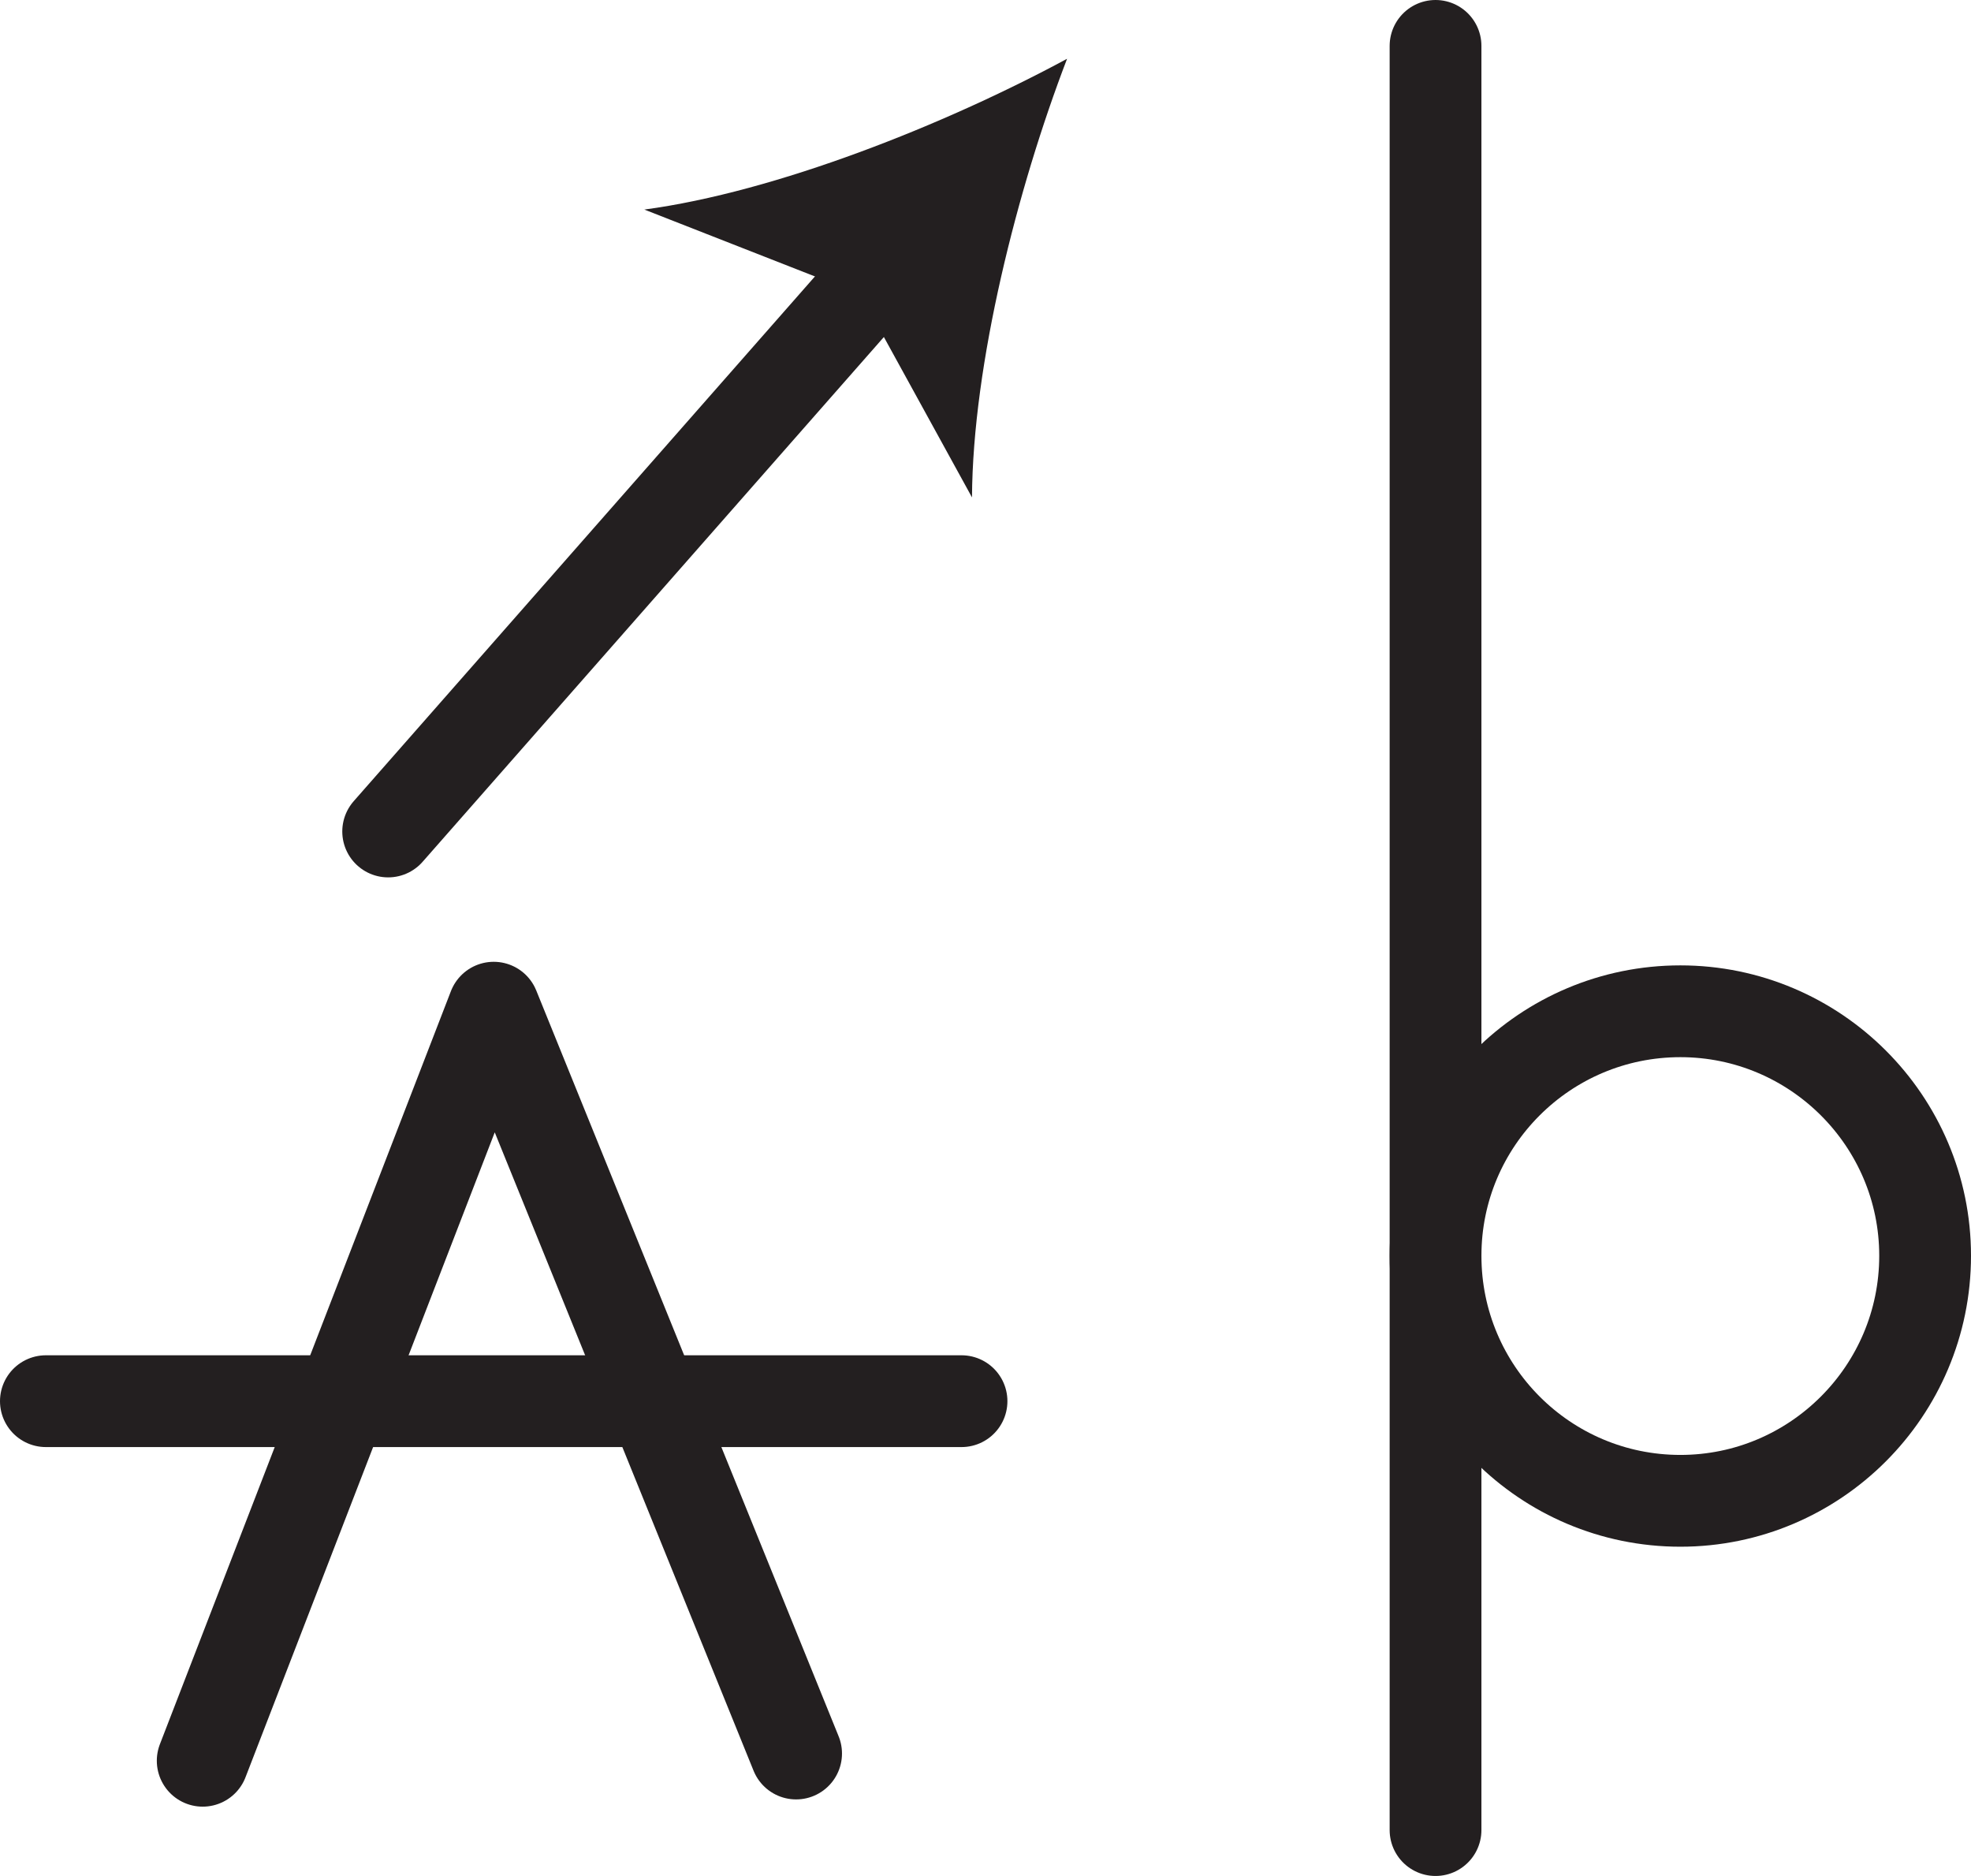 <?xml version="1.0" encoding="UTF-8" standalone="no"?>
<!-- Created with Inkscape (http://www.inkscape.org/) -->

<svg
   version="1.1"
   id="svg1"
   width="28.608"
   height="27.223"
   viewBox="0 0 28.608 27.223"
   sodipodi:docname="cell.svg"
   xmlns:inkscape="http://www.inkscape.org/namespaces/inkscape"
   xmlns:sodipodi="http://sodipodi.sourceforge.net/DTD/sodipodi-0.dtd"
   xmlns="http://www.w3.org/2000/svg"
   xmlns:svg="http://www.w3.org/2000/svg">
  <sodipodi:namedview
     id="namedview1"
     pagecolor="#ffffff"
     bordercolor="#000000"
     borderopacity="0.25"
     inkscape:showpageshadow="2"
     inkscape:pageopacity="0.0"
     inkscape:pagecheckerboard="0"
     inkscape:deskcolor="#d1d1d1">
    <inkscape:page
       x="0"
       y="0"
       inkscape:label="1"
       id="page1"
       width="28.608"
       height="27.223"
       margin="0"
       bleed="0" />
  </sodipodi:namedview>
  <defs
     id="defs1" />
  <path
     style="fill:none;stroke:#231f20;stroke-width:1.332;stroke-linecap:round;stroke-linejoin:round;stroke-miterlimit:4;stroke-dasharray:none;stroke-opacity:1"
     d="M 20.836,0.666 V 26.557"
     id="path1388" />
  <path
     style="fill:none;stroke:#231f20;stroke-width:1.332;stroke-linecap:round;stroke-linejoin:round;stroke-miterlimit:4;stroke-dasharray:none;stroke-opacity:1"
     d="m 27.942,18.223 c 0,1.963 -1.595,3.556 -3.552,3.556 -1.964,0 -3.554,-1.593 -3.554,-3.556 0,-1.958 1.59,-3.548 3.554,-3.548 1.957,0 3.552,1.59 3.552,3.548 z"
     id="path1389" />
  <path
     style="fill:none;stroke:#231f20;stroke-width:1.332;stroke-linecap:round;stroke-linejoin:round;stroke-miterlimit:4;stroke-dasharray:none;stroke-opacity:1"
     d="m 2.942,25.551 4.224,-10.928 4.389,10.823"
     id="path1390" />
  <path
     style="fill:none;stroke:#231f20;stroke-width:1.332;stroke-linecap:round;stroke-linejoin:round;stroke-miterlimit:4;stroke-dasharray:none;stroke-opacity:1"
     d="M 0.666,20.333 H 13.956"
     id="path1391" />
  <path
     style="fill:none;stroke:#231f20;stroke-width:1.332;stroke-linecap:round;stroke-linejoin:round;stroke-miterlimit:4;stroke-dasharray:none;stroke-opacity:1"
     d="M 5.634,12.066 12.836,3.874"
     id="path1392" />
  <path
     style="fill:#231f20;fill-opacity:1;fill-rule:nonzero;stroke:none"
     d="m 15.488,0.853 c -0.724,1.885 -1.37,4.437 -1.38,6.365 l -1.62,-2.948 -3.136,-1.229 c 1.912,-0.256 4.36,-1.23 6.136,-2.188"
     id="path1393" />
</svg>
